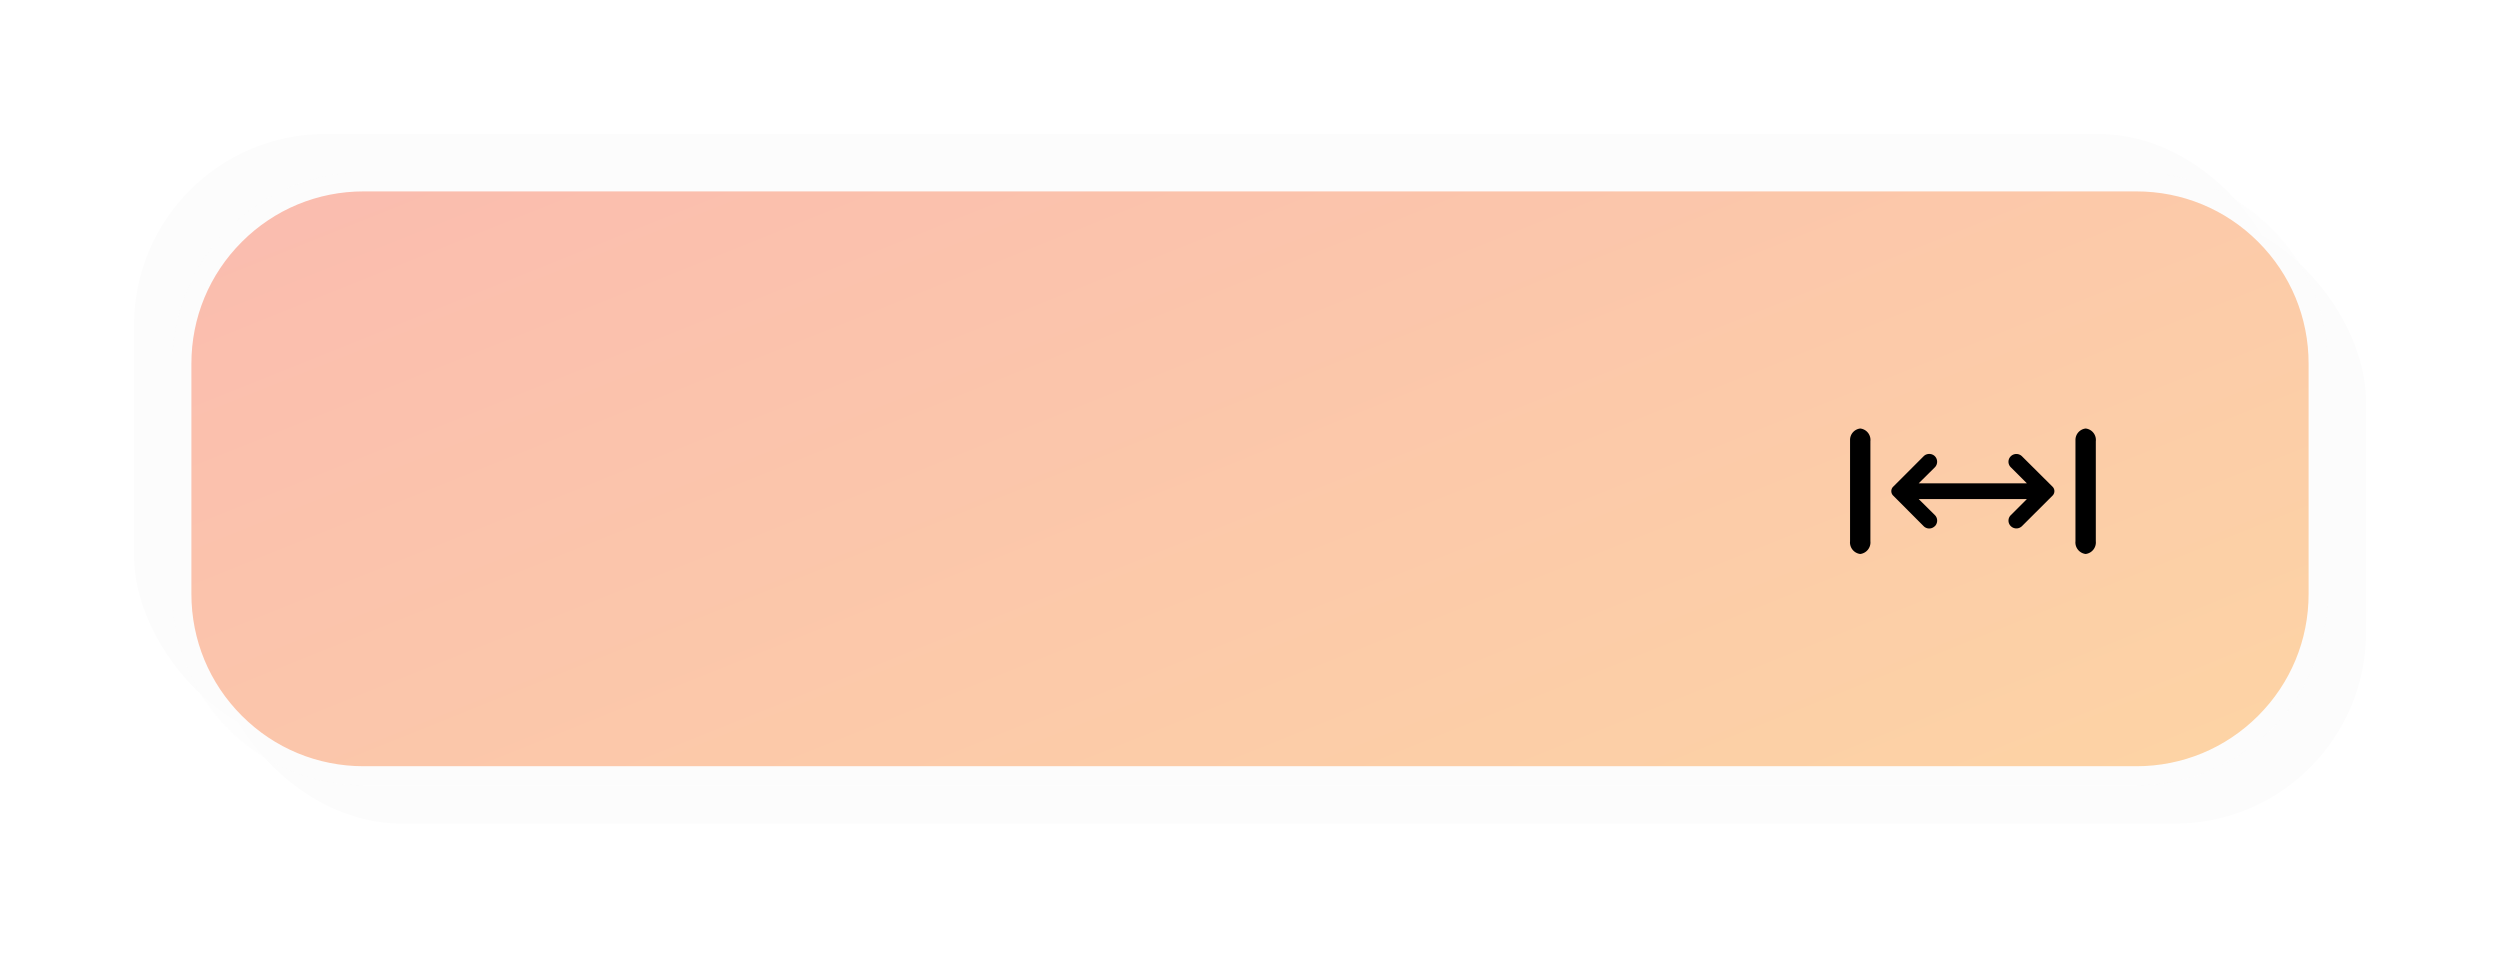<svg xmlns="http://www.w3.org/2000/svg" xmlns:xlink="http://www.w3.org/1999/xlink" width="195.93" height="75.051" viewBox="0 0 195.93 75.051">
  <defs>
    <filter id="Rectangle_1648" x="6" y="6" width="189.93" height="69.051" filterUnits="userSpaceOnUse">
      <feOffset dx="3" dy="3" input="SourceAlpha"/>
      <feGaussianBlur stdDeviation="1.5" result="blur"/>
      <feFlood flood-color="#171d1a" flood-opacity="0.071"/>
      <feComposite operator="in" in2="blur"/>
      <feComposite in="SourceGraphic"/>
    </filter>
    <filter id="Rectangle_1663" x="0" y="0" width="189.93" height="69.051" filterUnits="userSpaceOnUse">
      <feOffset dx="-3" dy="-3" input="SourceAlpha"/>
      <feGaussianBlur stdDeviation="1.5" result="blur-2"/>
      <feFlood flood-color="#fff" flood-opacity="0.302"/>
      <feComposite operator="in" in2="blur-2"/>
      <feComposite in="SourceGraphic"/>
    </filter>
    <linearGradient id="linear-gradient" x1="0.052" y1="-0.067" x2="1.57" y2="1" gradientUnits="objectBoundingBox">
      <stop offset="0" stop-color="#f87b62"/>
      <stop offset="1" stop-color="#ffbc45"/>
    </linearGradient>
  </defs>
  <g id="Group_5906" data-name="Group 5906" transform="translate(-359.035 -234.5)">
    <g id="Group_5796" data-name="Group 5796" transform="translate(372.088 248.459)">
      <g transform="matrix(1, 0, 0, 1, -13.05, -13.96)" filter="url(#Rectangle_1648)">
        <rect id="Rectangle_1648-2" data-name="Rectangle 1648" width="168.93" height="48.051" rx="15" transform="translate(13.5 13.5)" fill="#fcfcfc"/>
      </g>
      <g transform="matrix(1, 0, 0, 1, -13.05, -13.96)" filter="url(#Rectangle_1663)">
        <rect id="Rectangle_1663-2" data-name="Rectangle 1663" width="168.93" height="48.051" rx="15" transform="translate(13.5 13.5)" fill="#fcfcfc"/>
      </g>
      <g id="Path_8591" data-name="Path 8591" transform="translate(0.447 -0.459)" opacity="0.5" fill="url(#linear-gradient)">
        <path d="M 153.93 47.301 L 15 47.301 C 11.194 47.301 7.615 45.819 4.924 43.127 C 2.232 40.436 0.75 36.857 0.75 33.051 L 0.75 15 C 0.75 11.194 2.232 7.615 4.924 4.924 C 7.615 2.232 11.194 0.75 15 0.75 L 153.93 0.75 C 157.736 0.75 161.315 2.232 164.006 4.924 C 166.698 7.615 168.18 11.194 168.18 15 L 168.18 33.051 C 168.18 36.857 166.698 40.436 164.006 43.127 C 161.315 45.819 157.736 47.301 153.93 47.301 Z" stroke="none"/>
        <path d="M 15 1.5 C 11.394 1.5 8.004 2.904 5.454 5.454 C 2.904 8.004 1.5 11.394 1.5 15 L 1.5 33.051 C 1.5 36.657 2.904 40.047 5.454 42.597 C 8.004 45.147 11.394 46.551 15 46.551 L 153.93 46.551 C 157.536 46.551 160.926 45.147 163.476 42.597 C 166.026 40.047 167.43 36.657 167.43 33.051 L 167.43 15 C 167.43 11.394 166.026 8.004 163.476 5.454 C 160.926 2.904 157.536 1.5 153.93 1.5 L 15 1.5 M 15 3.814697265625e-06 L 153.93 3.814697265625e-06 C 162.214 3.814697265625e-06 168.93 6.716 168.93 15 L 168.93 33.051 C 168.93 41.335 162.214 48.051 153.93 48.051 L 15 48.051 C 6.716 48.051 -1.52587890625e-05 41.335 -1.52587890625e-05 33.051 L -1.52587890625e-05 15 C -1.52587890625e-05 6.716 6.716 3.814697265625e-06 15 3.814697265625e-06 Z" stroke="none" fill="#fcfcfc"/>
      </g>
    </g>
    <g id="Group_3201" data-name="Group 3201" transform="translate(2982.493 -2843.19)">
      <g id="Group_3188" data-name="Group 3188" transform="translate(-2476.463 3111.273)">
        <g id="Group_3187" data-name="Group 3187" transform="translate(-2)">
          <g id="Path_7732" data-name="Path 7732">
            <path id="Path_8494" data-name="Path 8494" d="M-2474.871,3113.21v7.834a.914.914,0,0,1-.795,1,.913.913,0,0,1-.8-1v-7.933a.9.9,0,0,1,.8-.9A.9.9,0,0,1-2474.871,3113.21Z" transform="translate(2476.463 -3112.21)"/>
          </g>
          <g id="Path_7732-2" data-name="Path 7732" transform="translate(17.666)">
            <path id="Path_8495" data-name="Path 8495" d="M-2474.871,3113.21v7.834a.914.914,0,0,1-.795,1,.913.913,0,0,1-.8-1v-7.933a.9.9,0,0,1,.8-.9A.9.9,0,0,1-2474.871,3113.21Z" transform="translate(2476.463 -3112.21)"/>
          </g>
        </g>
      </g>
      <g id="Union_2" data-name="Union 2" transform="translate(-2475.231 3113.268)">
        <path id="Path_8496" data-name="Path 8496" d="M-2463.82,3123.75l-2.405,2.4a.623.623,0,0,1-.867,0,.6.6,0,0,1,0-.868l1.257-1.258h-8.48l1.268,1.258a.608.608,0,0,1,.179.434.627.627,0,0,1-.179.434l-.022.012a.612.612,0,0,1-.857-.012l-2.392-2.4a.488.488,0,0,1,0-.69l2.392-2.393a.608.608,0,0,1,.435-.178.612.612,0,0,1,.444.178.622.622,0,0,1,.011.857l-1.28,1.269h8.48l-1.257-1.258a.6.6,0,0,1,0-.868.624.624,0,0,1,.867,0l2.405,2.393A.493.493,0,0,1-2463.82,3123.75Z" transform="translate(2476.46 -3120.49)"/>
      </g>
    </g>
  </g>
</svg>
